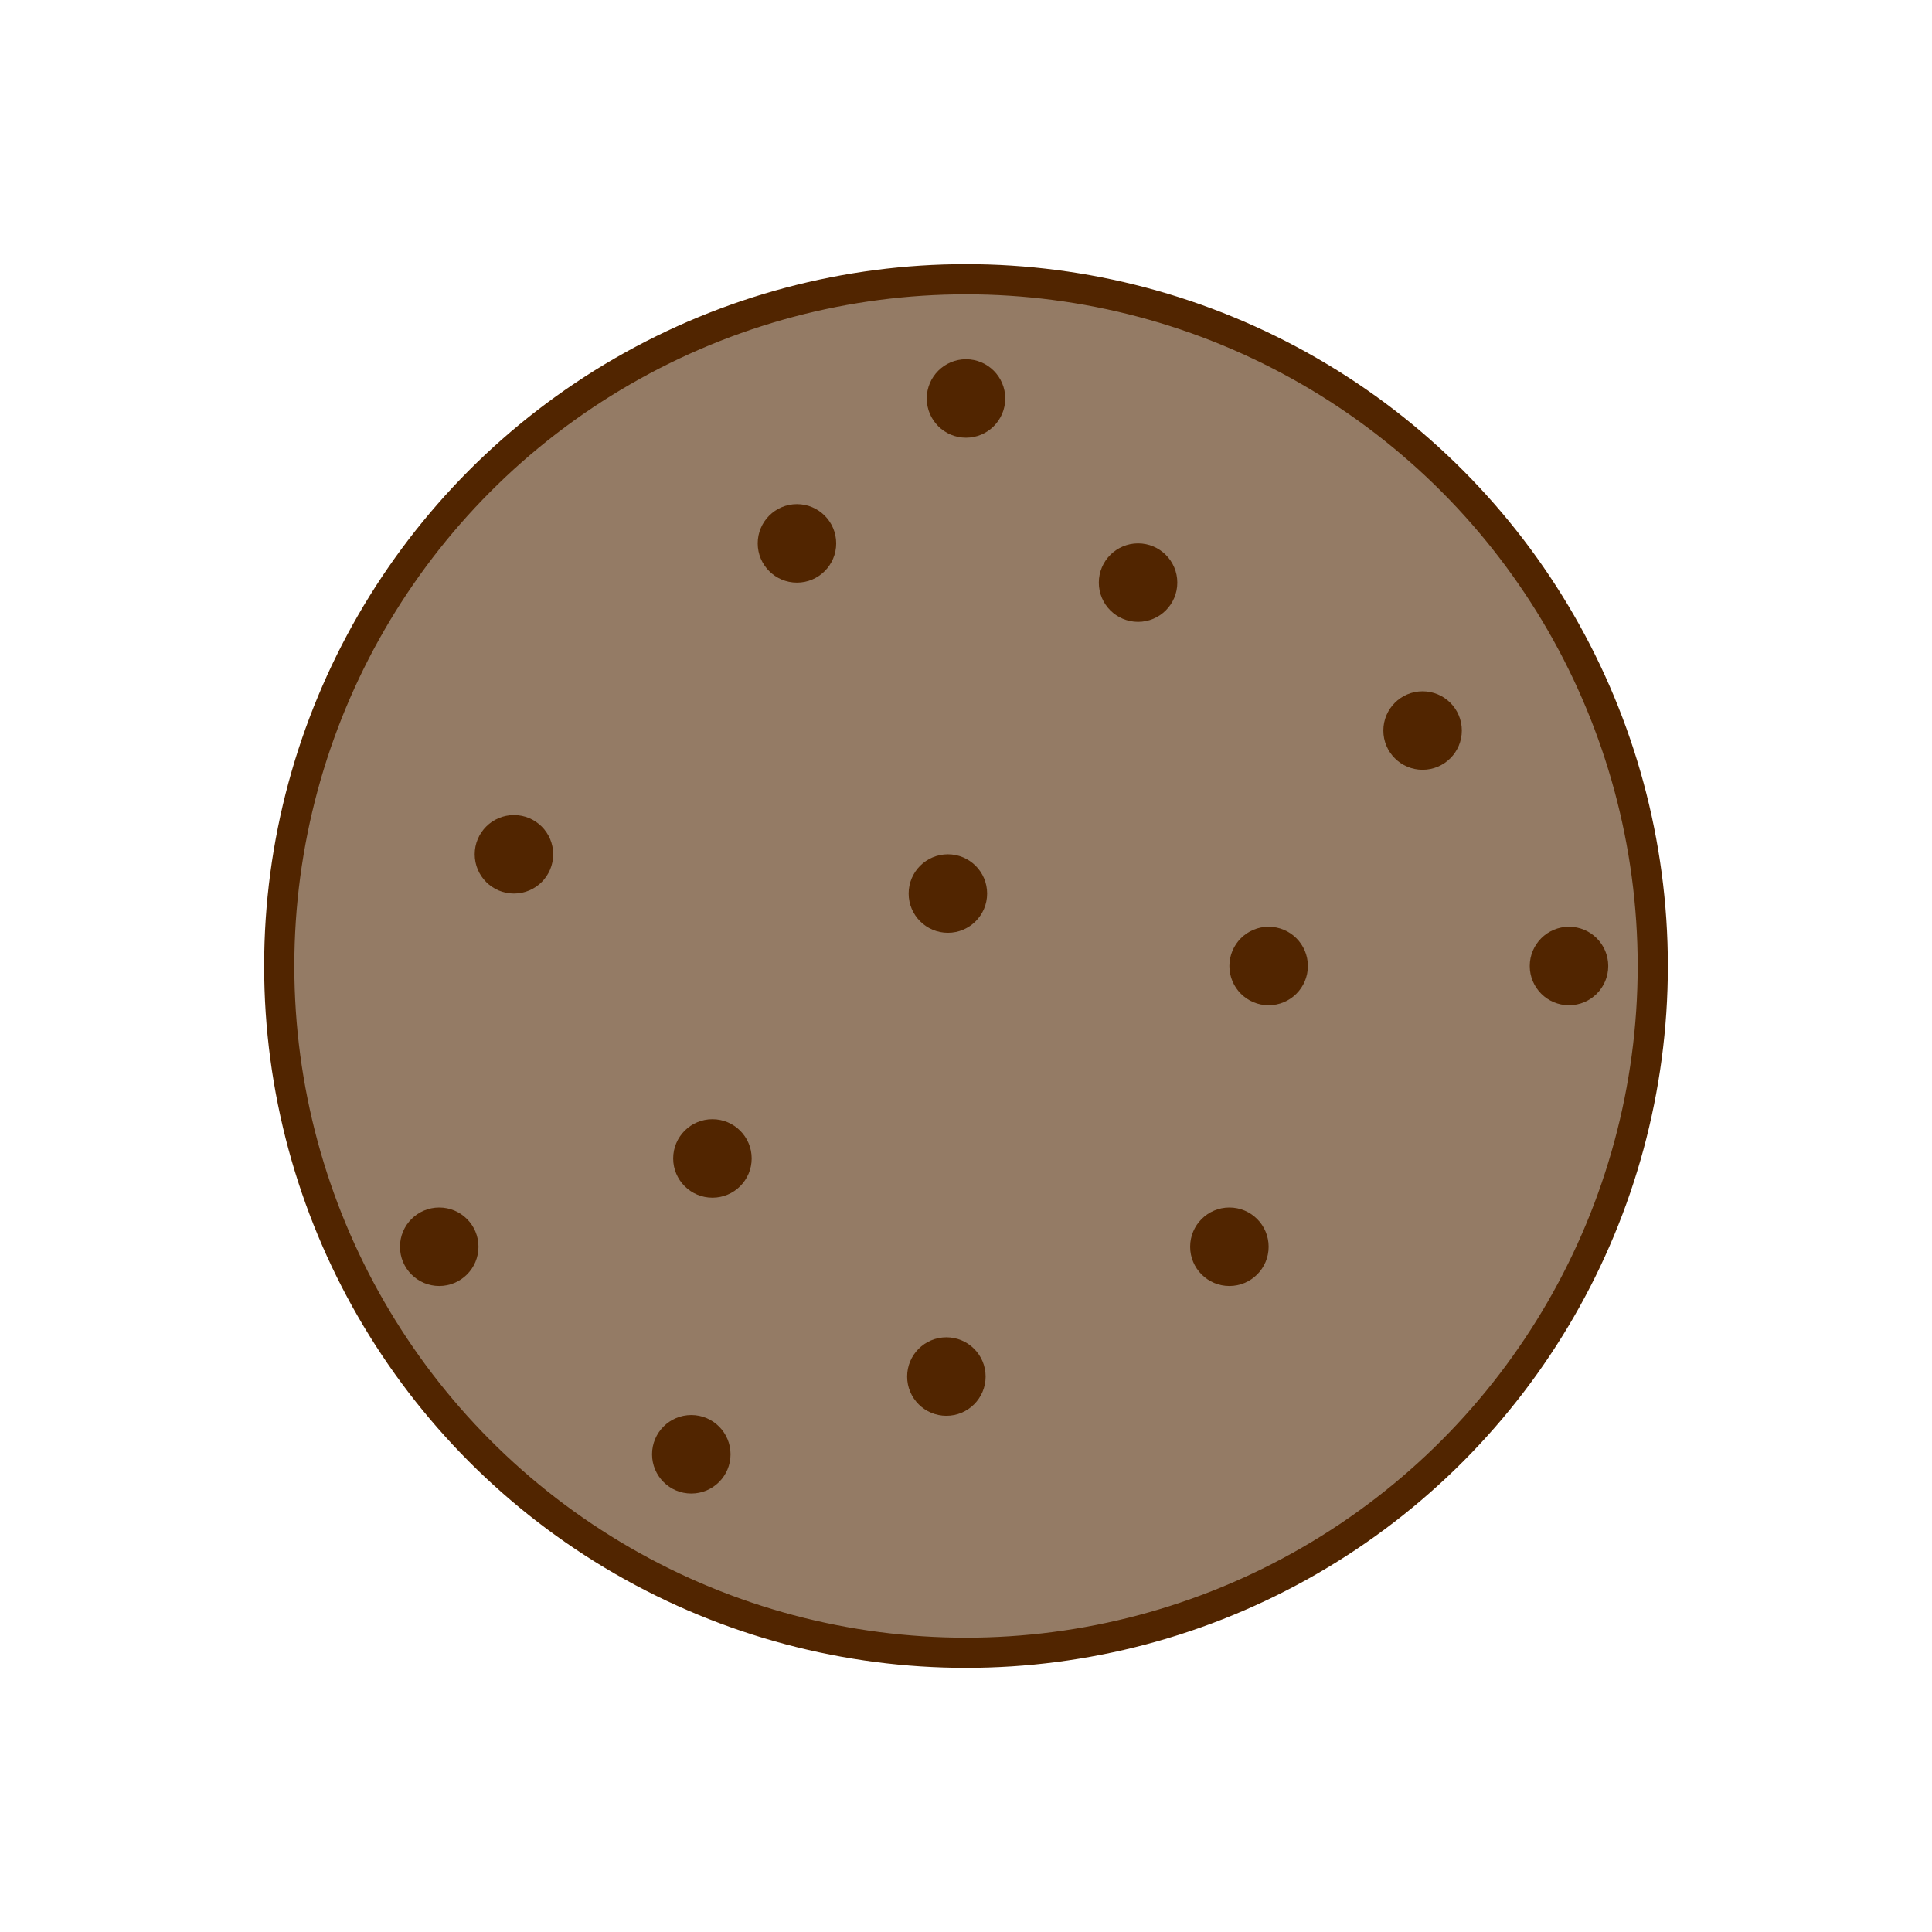 <svg id="Layer_1" data-name="Layer 1" xmlns="http://www.w3.org/2000/svg" width="256" height="256" viewBox="0 0 256 256"><title>chocolate-chip</title><g id="chocolate"><circle cx="128" cy="128" r="91" fill="#947b65" stroke="#512500" stroke-miterlimit="10" stroke-width="4"/><circle cx="105.6" cy="72" r="5.2" fill="#512500"/><circle cx="128" cy="52.8" r="5.2" fill="#512500"/><circle cx="125.6" cy="118.4" r="5.2" fill="#512500"/><circle cx="58.2" cy="165.2" r="5.2" fill="#512500"/><circle cx="94.4" cy="153.5" r="5.2" fill="#512500"/><circle cx="91.6" cy="192.7" r="5.2" fill="#512500"/><circle cx="168.1" cy="128" r="5.2" fill="#512500"/><circle cx="68.1" cy="113.2" r="5.2" fill="#512500"/><circle cx="125.4" cy="182.4" r="5.2" fill="#512500"/><circle cx="150.8" cy="77.2" r="5.2" fill="#512500"/><circle cx="188.5" cy="96.8" r="5.2" fill="#512500"/><circle cx="207.9" cy="128" r="5.2" fill="#512500"/><circle cx="162.9" cy="165.2" r="5.2" fill="#512500"/></g></svg>